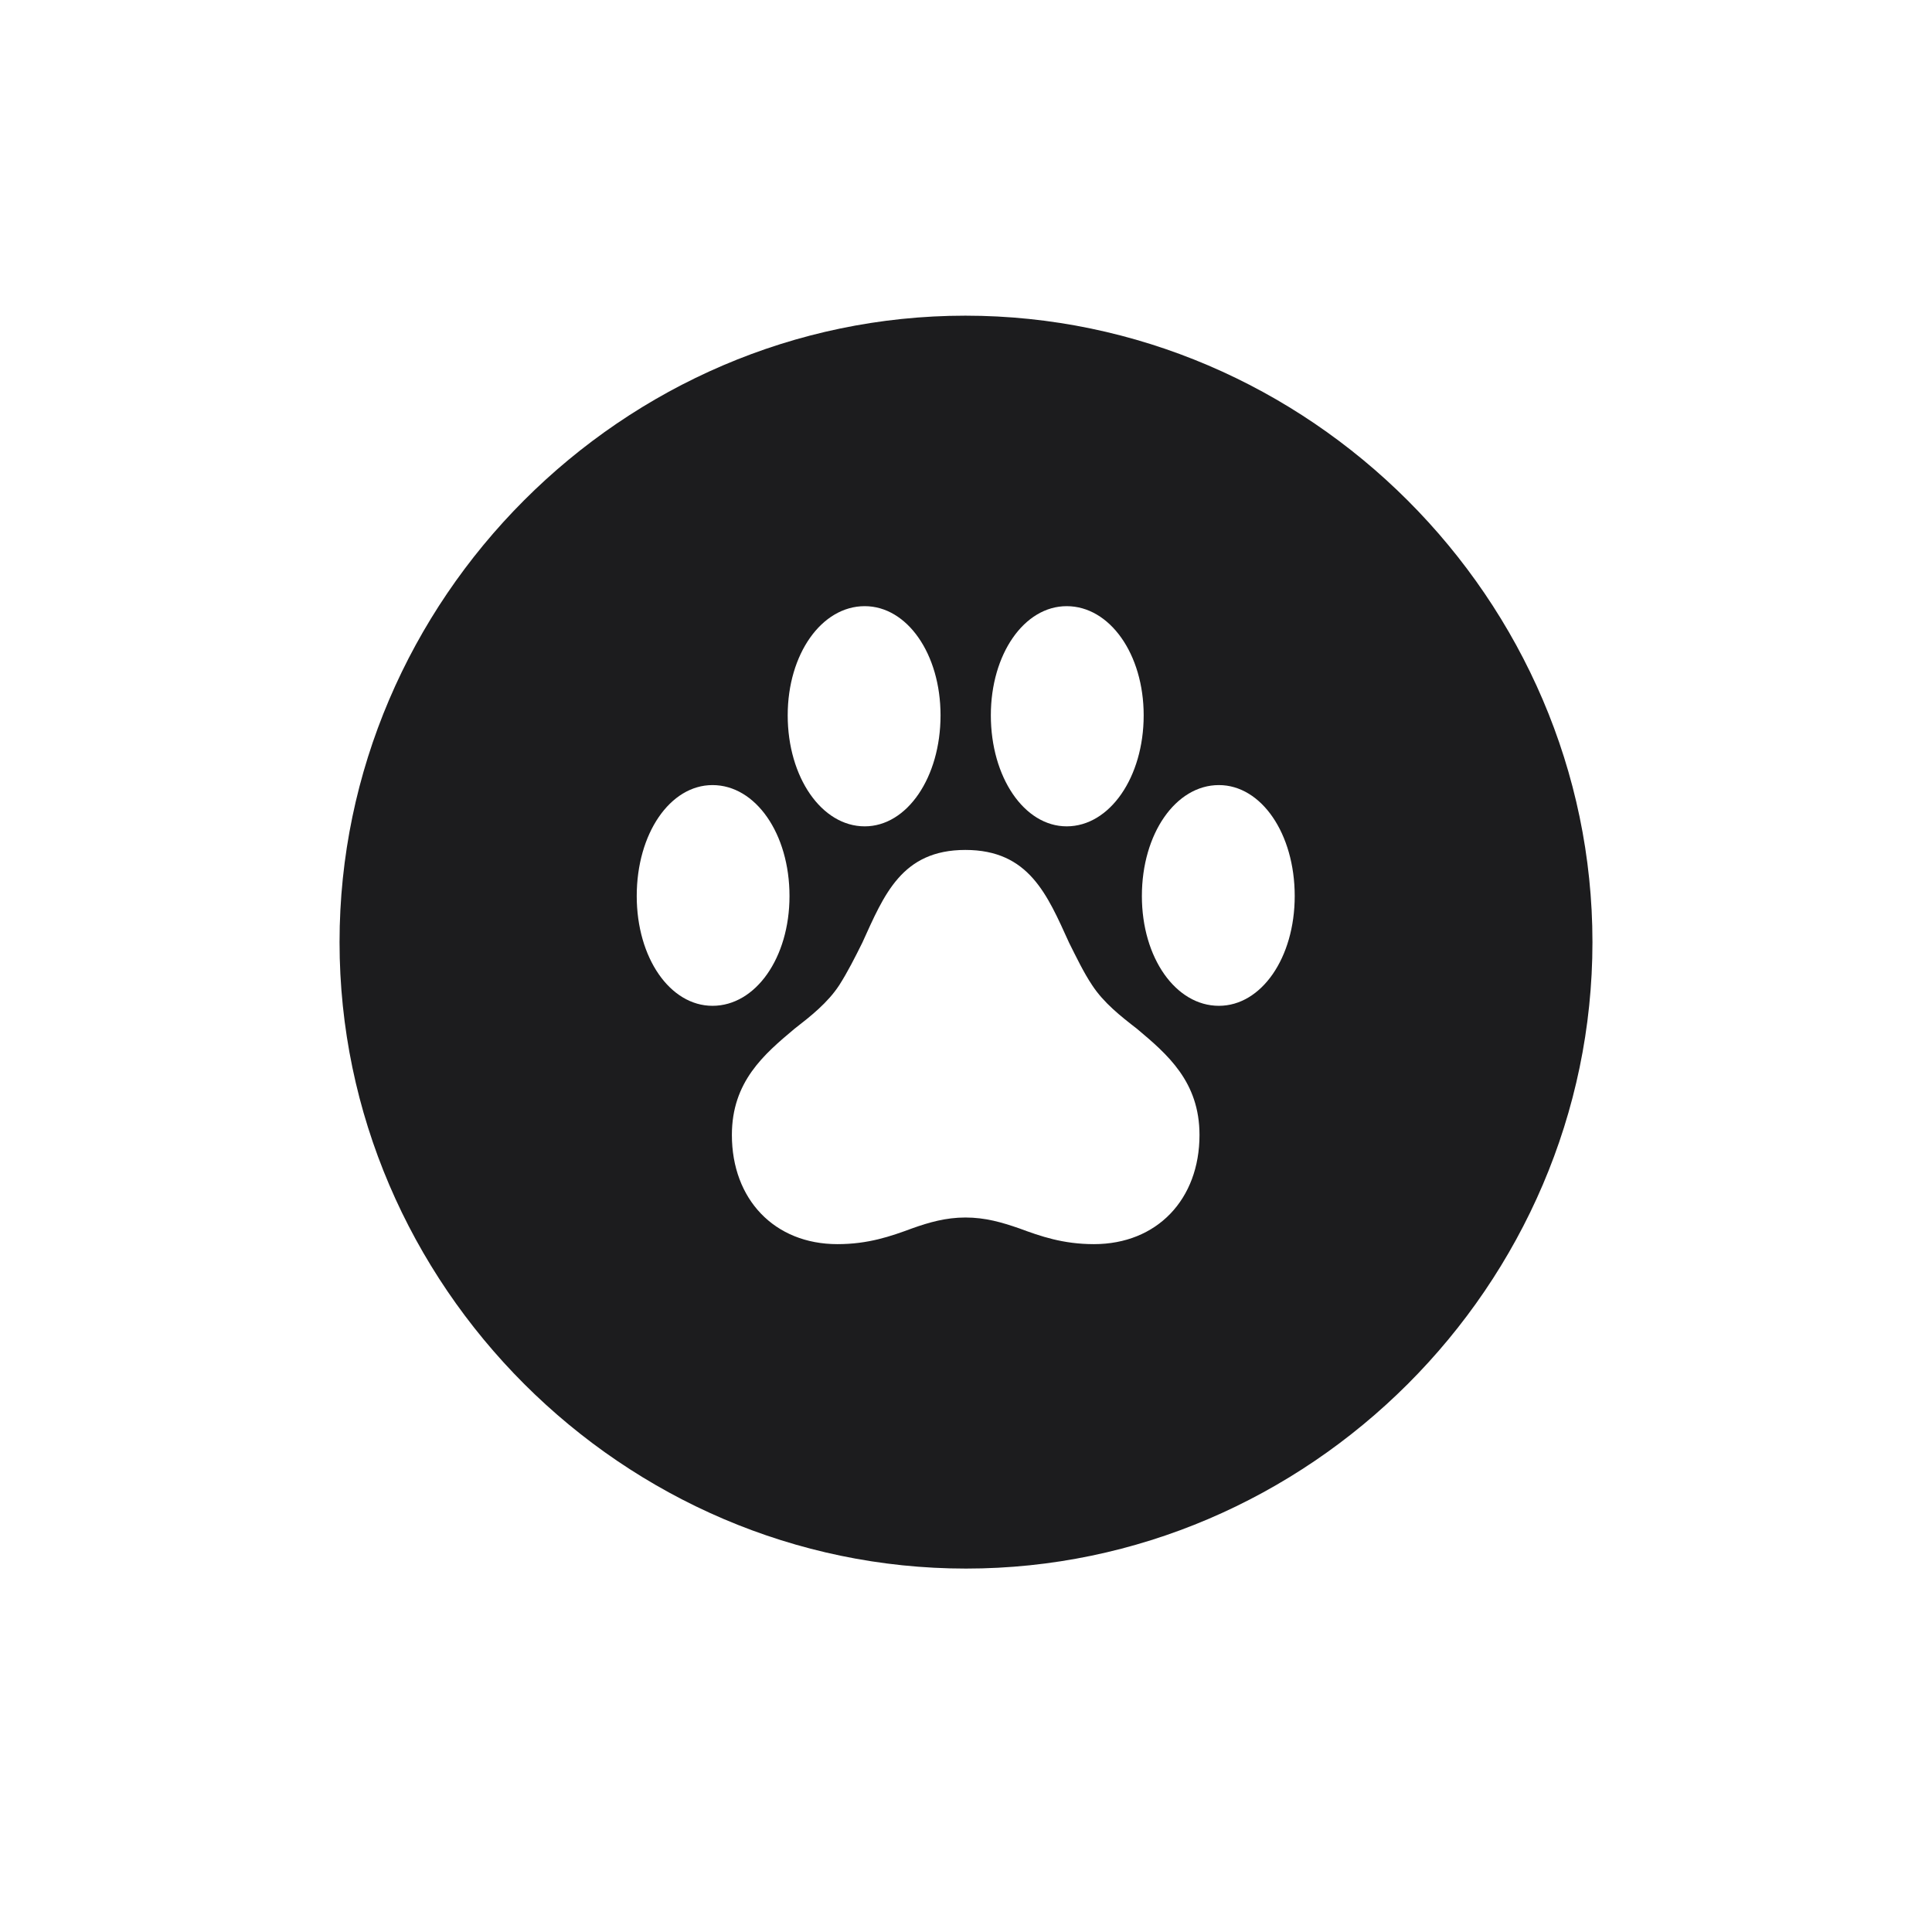 <svg width="28" height="28" viewBox="0 0 28 28" fill="none" xmlns="http://www.w3.org/2000/svg">
<path d="M14 22.733C18.966 22.733 23.079 18.629 23.079 13.654C23.079 8.688 18.966 4.575 13.991 4.575C9.025 4.575 4.921 8.688 4.921 13.654C4.921 18.629 9.034 22.733 14 22.733ZM11.416 10.367C11.416 9.479 11.908 8.785 12.532 8.785C13.148 8.785 13.631 9.479 13.631 10.367C13.631 11.264 13.148 11.976 12.532 11.976C11.908 11.976 11.416 11.264 11.416 10.367ZM14.36 10.367C14.36 9.479 14.844 8.785 15.459 8.785C16.083 8.785 16.575 9.479 16.575 10.367C16.575 11.264 16.083 11.976 15.459 11.976C14.844 11.976 14.36 11.264 14.36 10.367ZM9.228 12.986C9.228 12.081 9.711 11.378 10.326 11.378C10.95 11.378 11.442 12.081 11.442 12.986C11.442 13.883 10.95 14.577 10.326 14.577C9.711 14.577 9.228 13.883 9.228 12.986ZM16.549 12.986C16.549 12.081 17.041 11.378 17.665 11.378C18.28 11.378 18.764 12.081 18.764 12.986C18.764 13.883 18.28 14.577 17.665 14.577C17.041 14.577 16.549 13.883 16.549 12.986ZM10.607 16.449C10.607 15.676 11.073 15.28 11.513 14.911C11.75 14.727 11.996 14.533 12.163 14.278C12.286 14.085 12.392 13.874 12.497 13.663C12.813 12.969 13.068 12.318 13.991 12.318C14.914 12.318 15.178 12.969 15.494 13.663C15.6 13.874 15.705 14.094 15.828 14.278C15.995 14.533 16.241 14.727 16.479 14.911C16.918 15.28 17.384 15.676 17.384 16.449C17.384 17.381 16.769 18.031 15.854 18.031C15.406 18.031 15.081 17.917 14.773 17.803C14.519 17.715 14.281 17.645 13.991 17.645C13.71 17.645 13.464 17.715 13.218 17.803C12.91 17.917 12.585 18.031 12.137 18.031C11.223 18.031 10.607 17.381 10.607 16.449Z" fill="#1C1C1E"/>
</svg>
